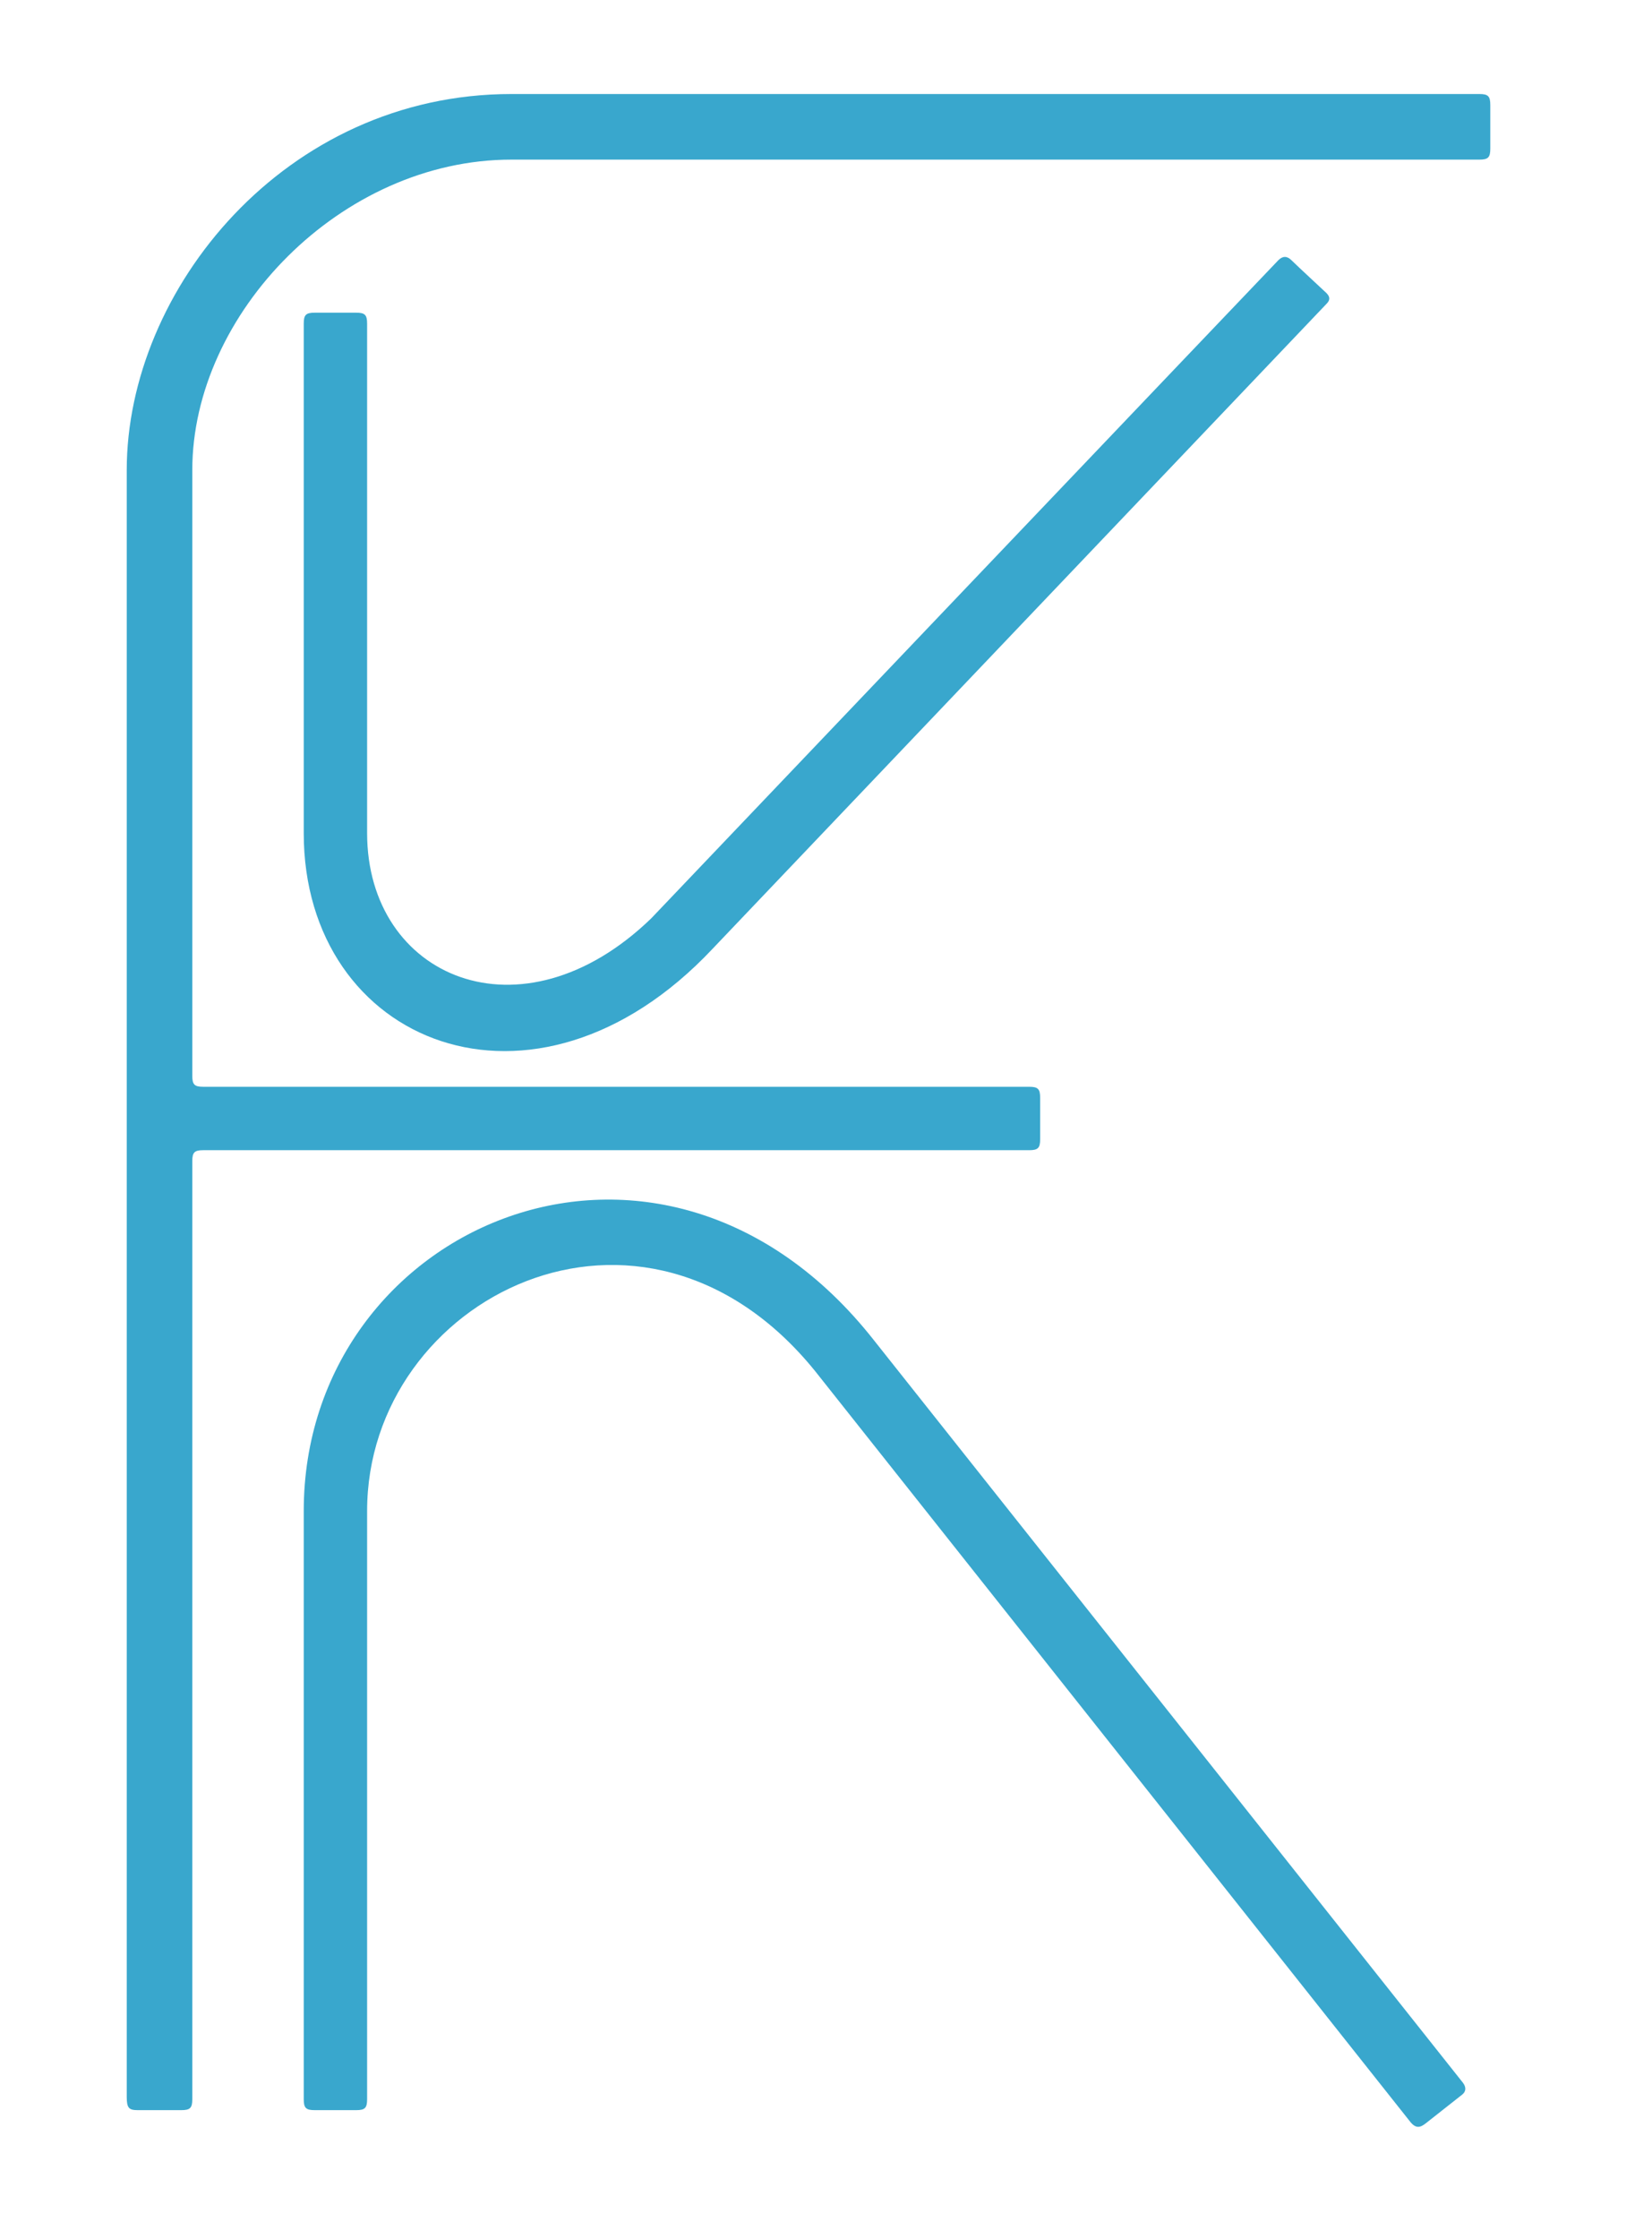 <svg viewBox="0 0 756 1024" fill="none"
    xmlns="http://www.w3.org/2000/svg">
    <path
        d="M682 48V68C682 72 681 73 677 73H234C156 73 88 143.5 88 215V492C88 496 89 497 93 497H471C475 497 476 498 476 502V521C476 525 475 526 471 526H93C89 526 88 527 88 531V960C88 964 87 965 83 965H63C59 965 58 964 58 959C58 959 58 297.5 58 215C58 132.5 130.5 43 234 43C337.5 43 677 43 677 43C681 43 682 44 682 48Z"
        fill="#39A7CD" />
    <path
        d="M144 143H163C167 143 168 144 168 148V381C168 447 238.5 477.5 298 420C298 420 583 121 585 119C587 117 589 117 591 119C593 121 607 134 607 134C609 136 608.5 137.5 607 139L326 434C244.5 520.5 139 477.5 139 381V148C139 144 140 143 144 143Z"
        fill="#39A7CD" />
    <path
        d="M144 965H163C167 965 168 964 168 960V691C168 593.5 294 529.5 373 627L645.5 970.5C648 973.5 650 973 652.5 971L669 958C671 956.5 671 954.5 669.5 952.5L400 613C302.5 489 139 560 139 691V960C139 964 140 965 144 965Z"
        fill="#39A7CD" />
</svg>